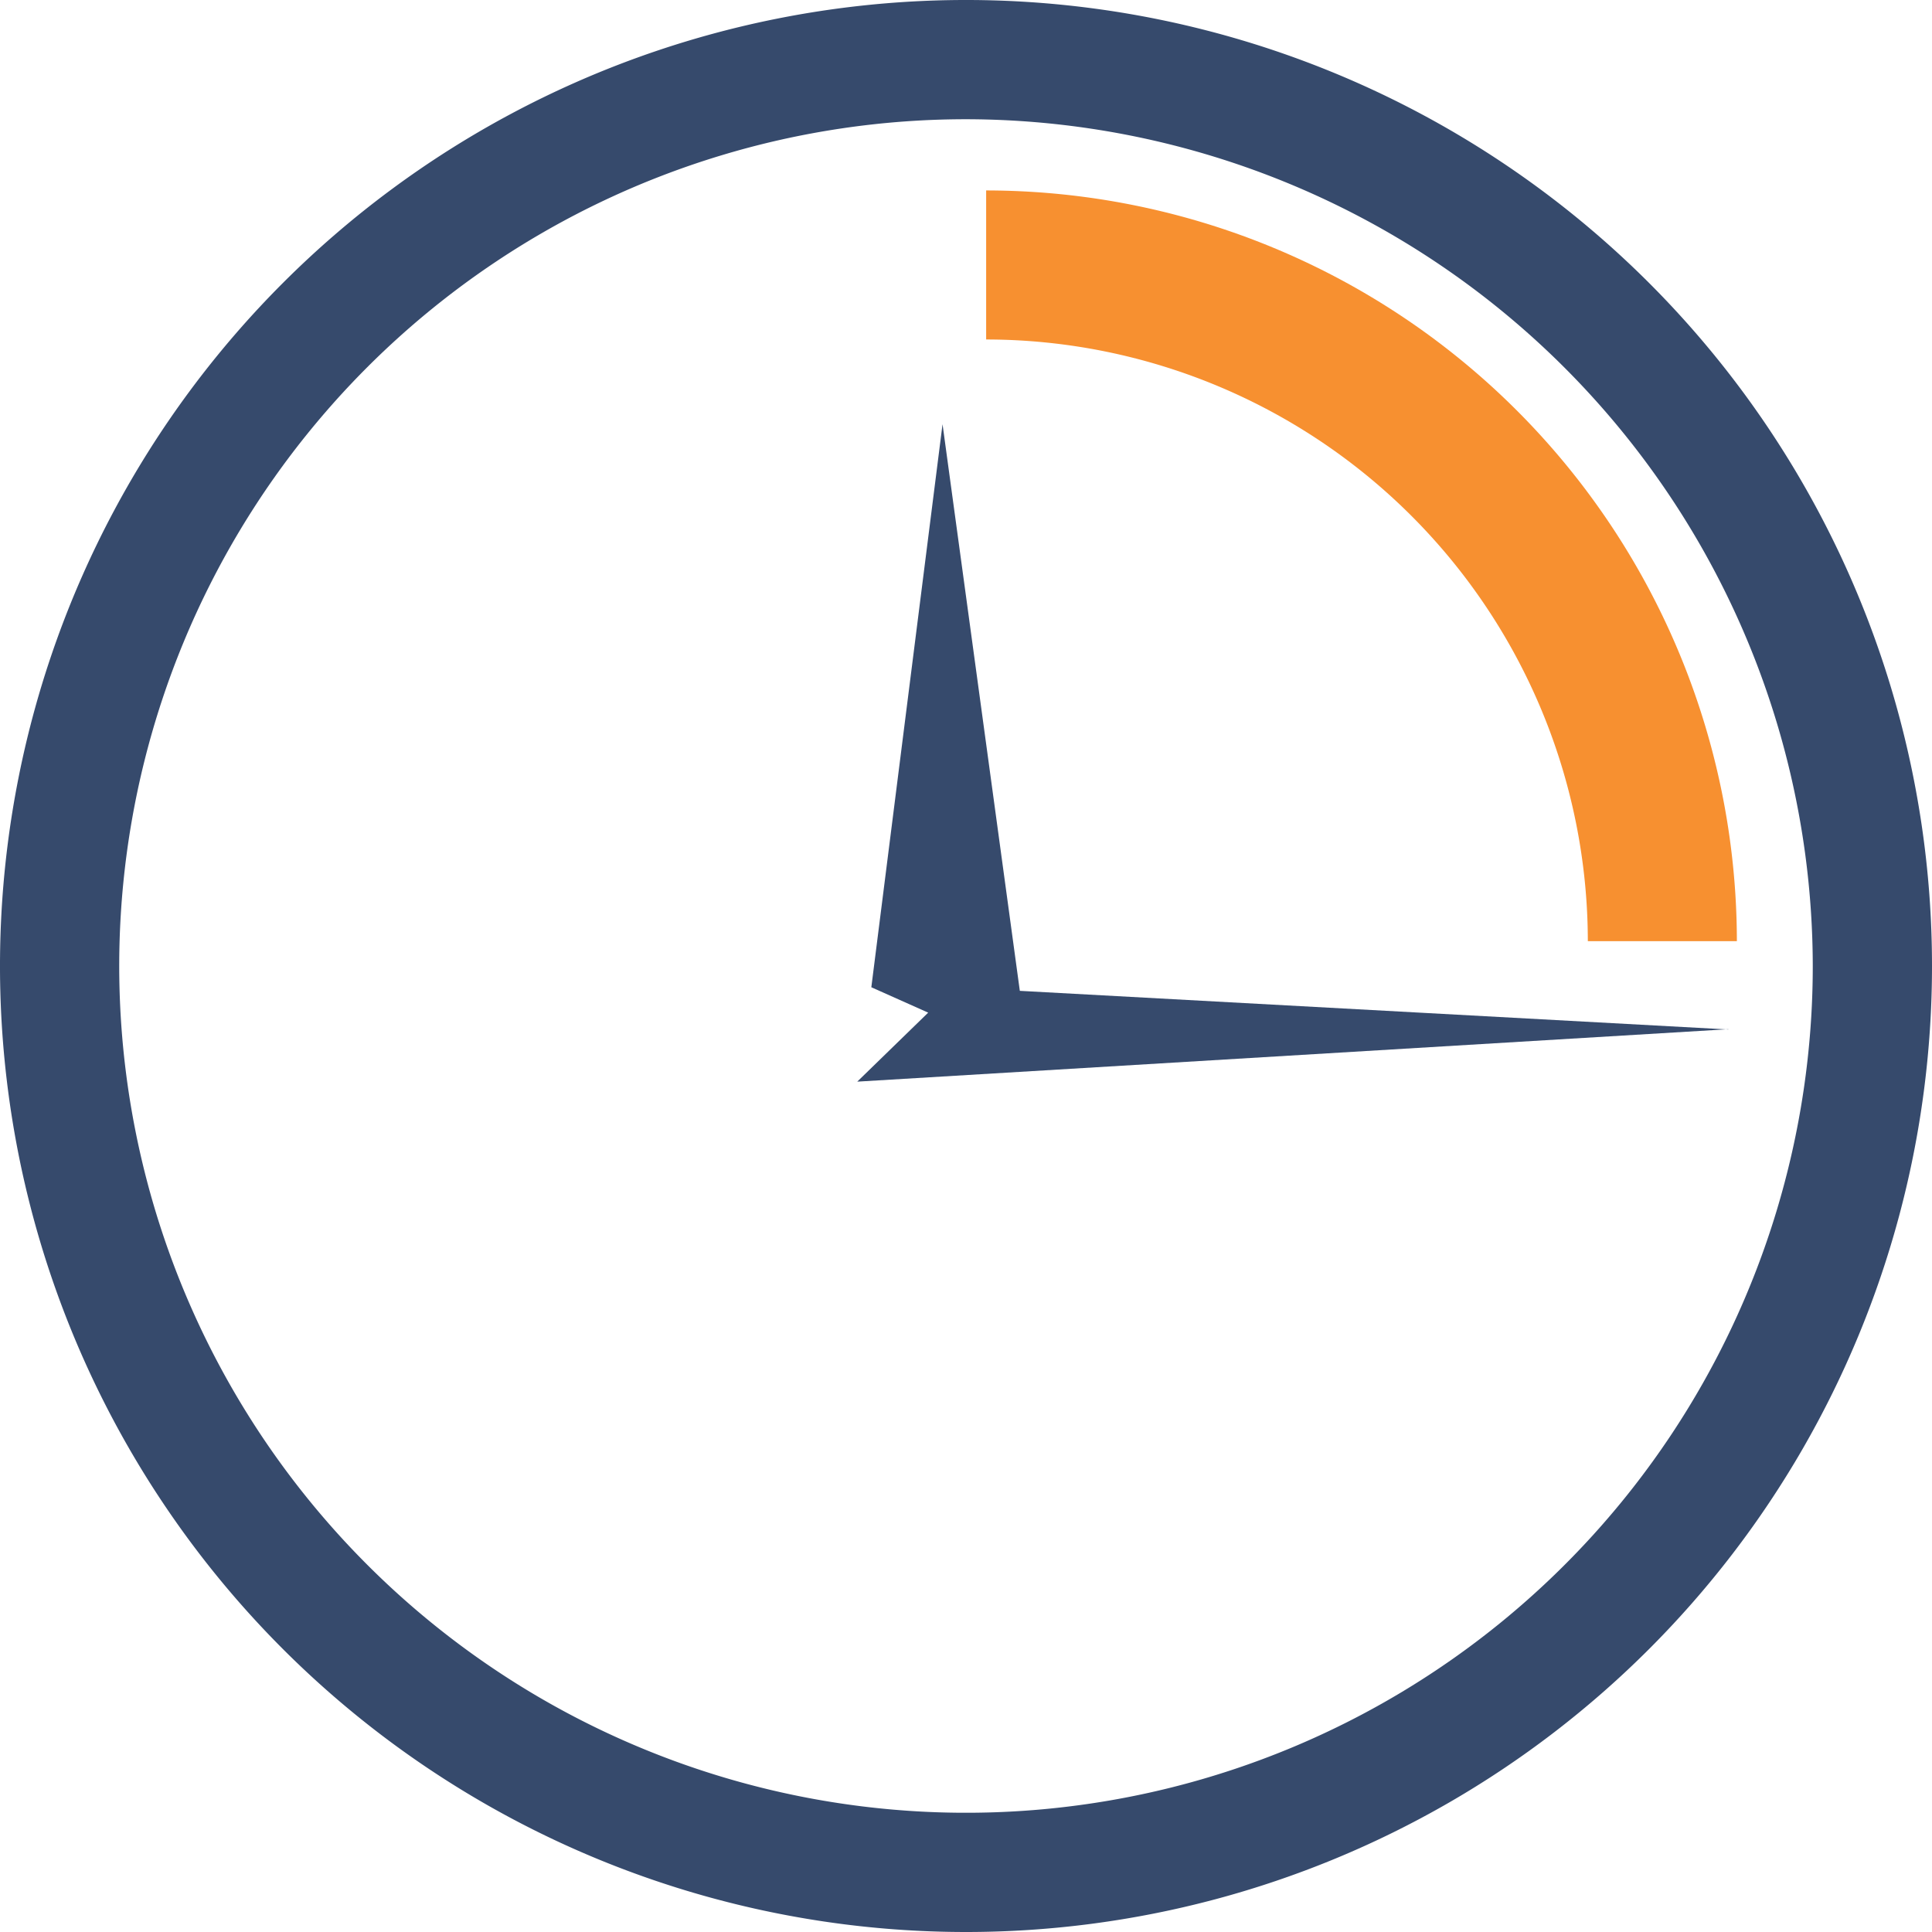 <svg xmlns="http://www.w3.org/2000/svg" viewBox="0 0 70 70"><defs><style>.a{fill:#364a6c;}.b{fill:#f79030;}</style></defs><path d="M35 70a35 35 0 1 1 35-35 35 35 0 0 1-35 35zm0-65.68A30.68 30.68 0 1 0 65.68 35 30.72 30.72 0 0 0 35 4.32z" class="a"/><path d="M62.93 34.1h-5.4a21.82 21.82 0 0 0-21.8-21.8V6.9a27.22 27.22 0 0 1 27.2 27.2z" class="b"/><path d="M62.62 37.3l-25.67-1.4-2.8-20.53-2.58 20.4 2.06.92-2.57 2.5 31.56-1.9" class="a"/></svg>